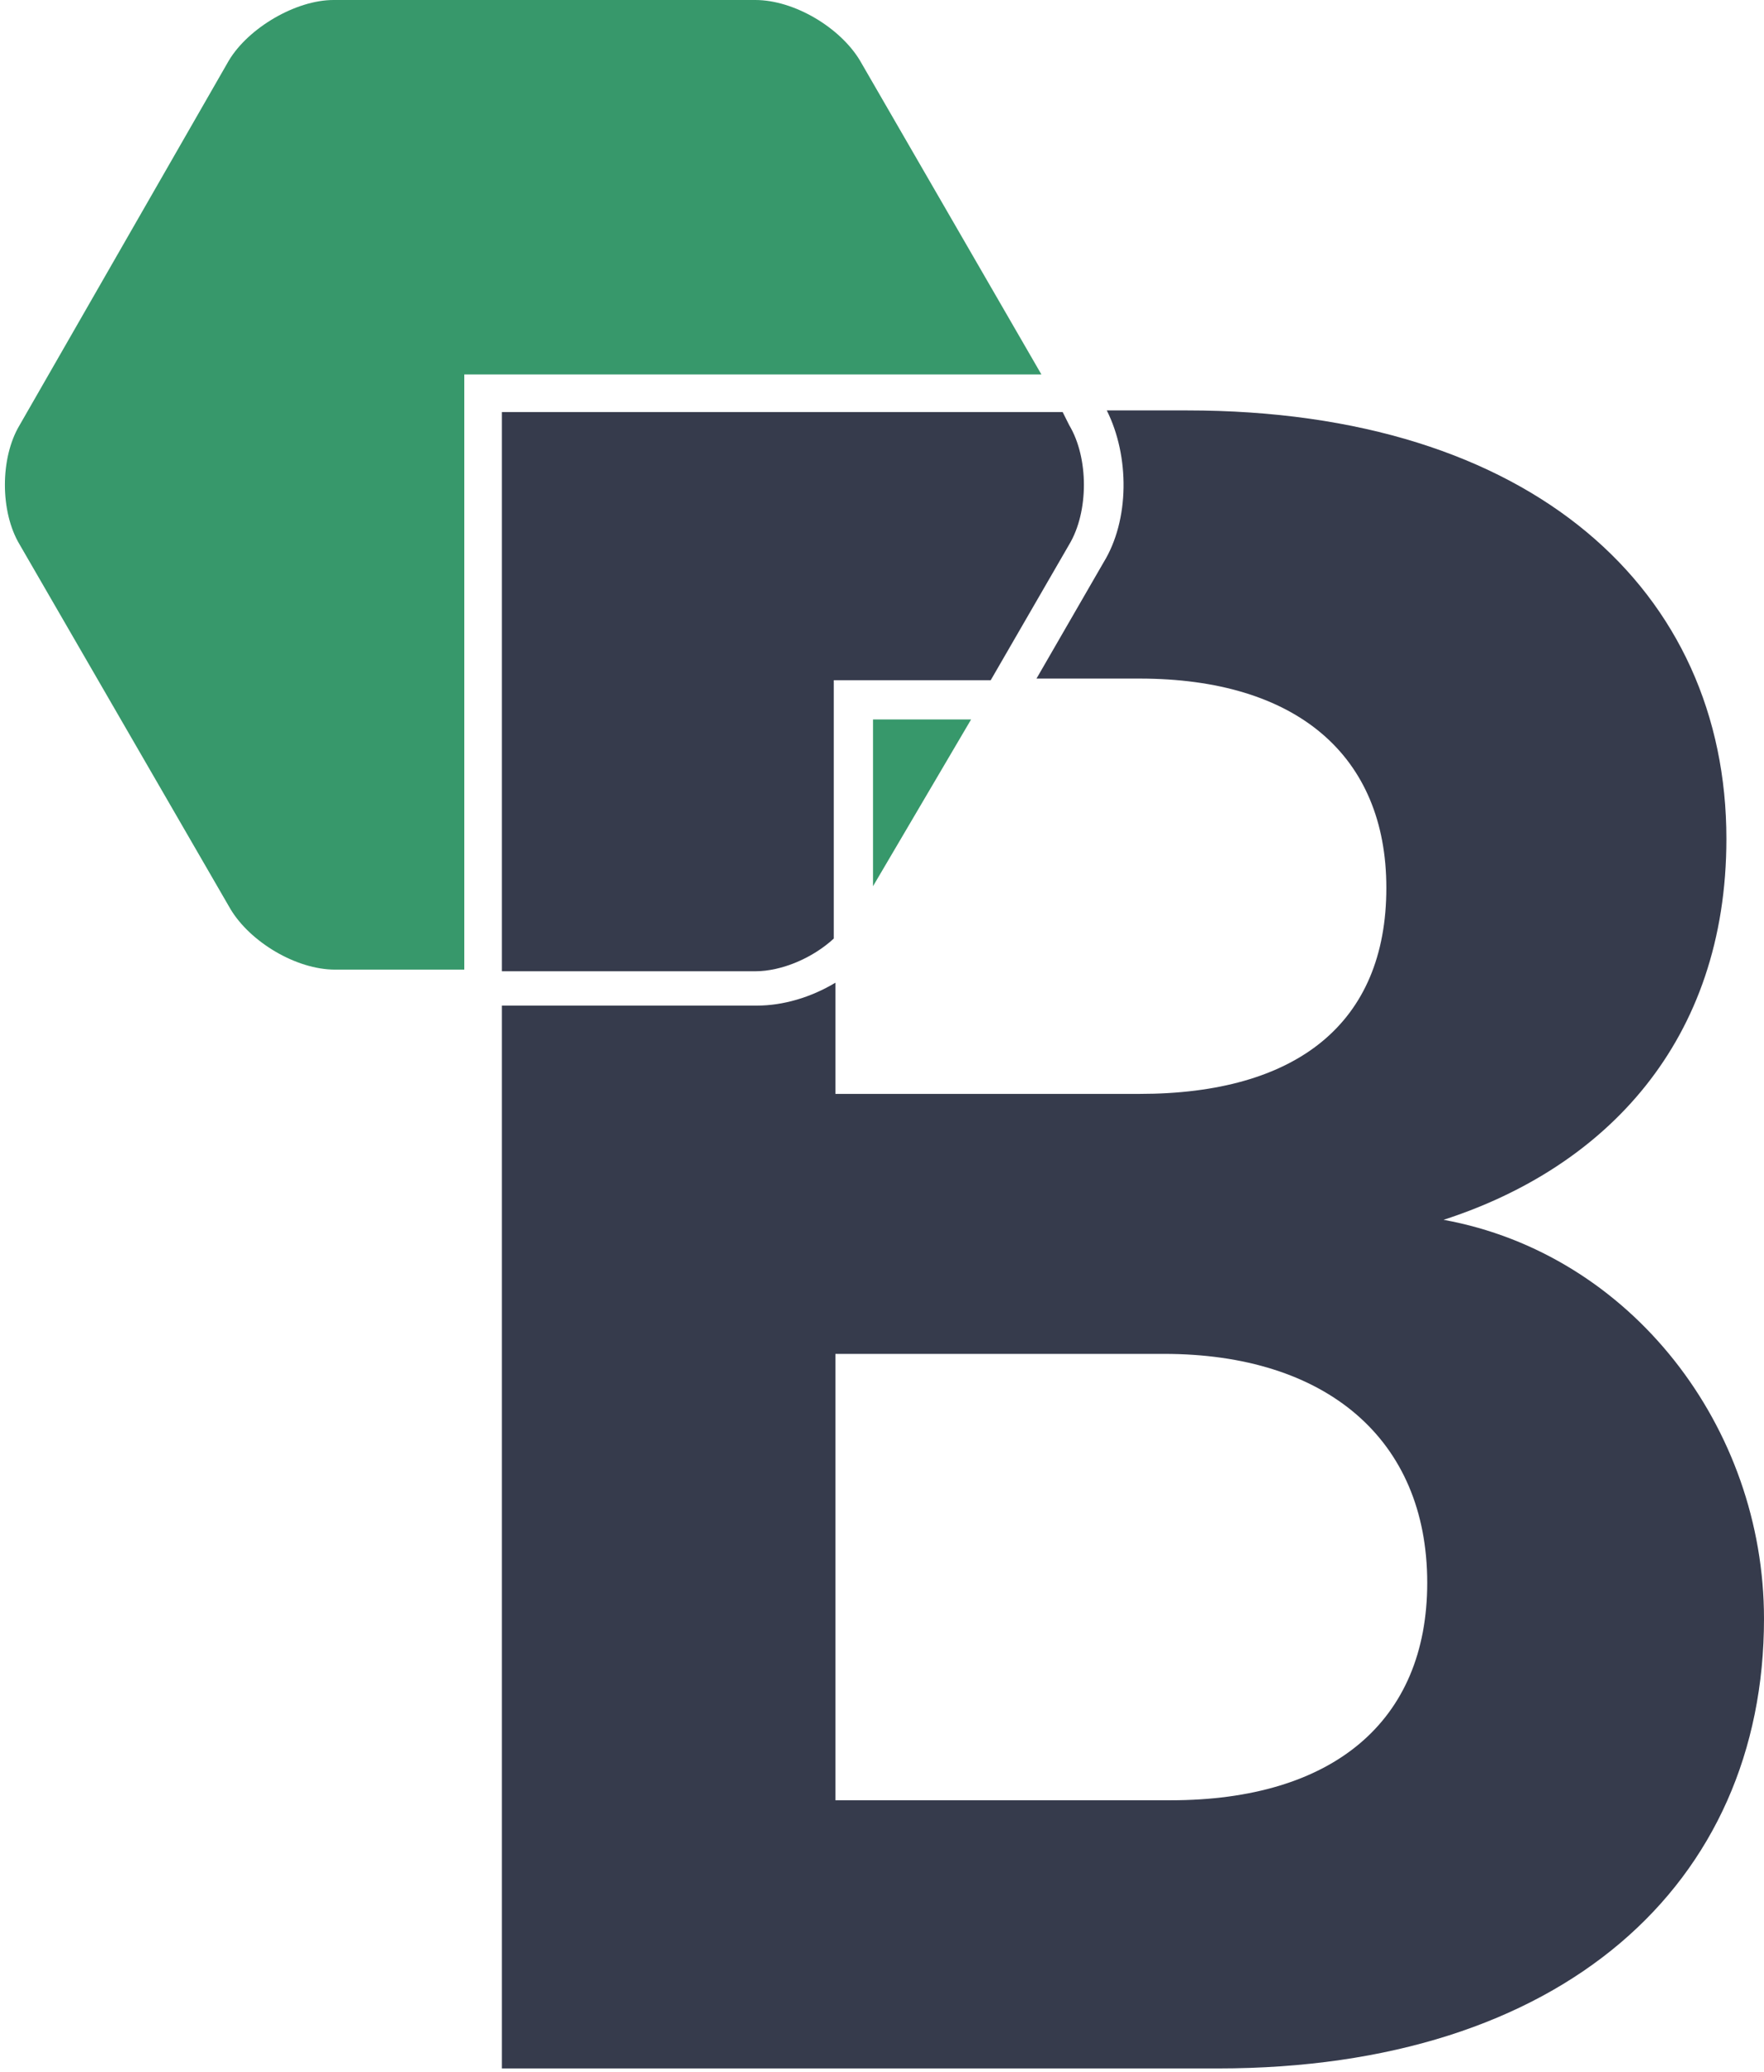 <svg version="1.1" id="Capa_1" xmlns="http://www.w3.org/2000/svg" x="0" y="0" viewBox="0 0 107.9 126.7" xml:space="preserve"><style>.st0{fill:#363b4c}</style><path class="st0" d="M30.7 59.4h15.5c1.6 0 3.5-.8 4.8-2V41.6h9.6l4.8-8.3c1.2-2 1.2-5.3 0-7.3l-.4-.8H30.7v34.2z"/><path class="st0" d="M88.3 74.6c9.9-3.2 17.3-10.9 17.3-23.3 0-15.1-11.8-26.2-33-26.2h-4.9c1.4 2.8 1.4 6.7-.2 9.3l-4.1 7.1h6.3c9.6 0 15.1 4.7 15.1 12.8 0 8.3-5.5 12.6-15.1 12.6H51.1v-6.8c-1.5.9-3.2 1.4-4.8 1.4H30.7v65h43.8c21.1 0 33.4-11.3 33.4-27.5 0-11.7-8.1-22.3-19.6-24.4zm-16.7 35.5H51.1V82.8h20.1c9.9 0 16.1 5.2 16.1 14 0 8.5-5.8 13.3-15.7 13.3z"/><path d="M59.4 44h-6v10.2zM52.6 3.7c-1.2-2-4-3.7-6.4-3.7H20.4c-2.3 0-5.2 1.7-6.4 3.7L1.2 26c-1.2 2-1.2 5.3 0 7.3l12.9 22.3c1.2 2 4 3.7 6.4 3.7h7.9V22.9h35.3L52.6 3.7z" fill="#37986b"/></svg>